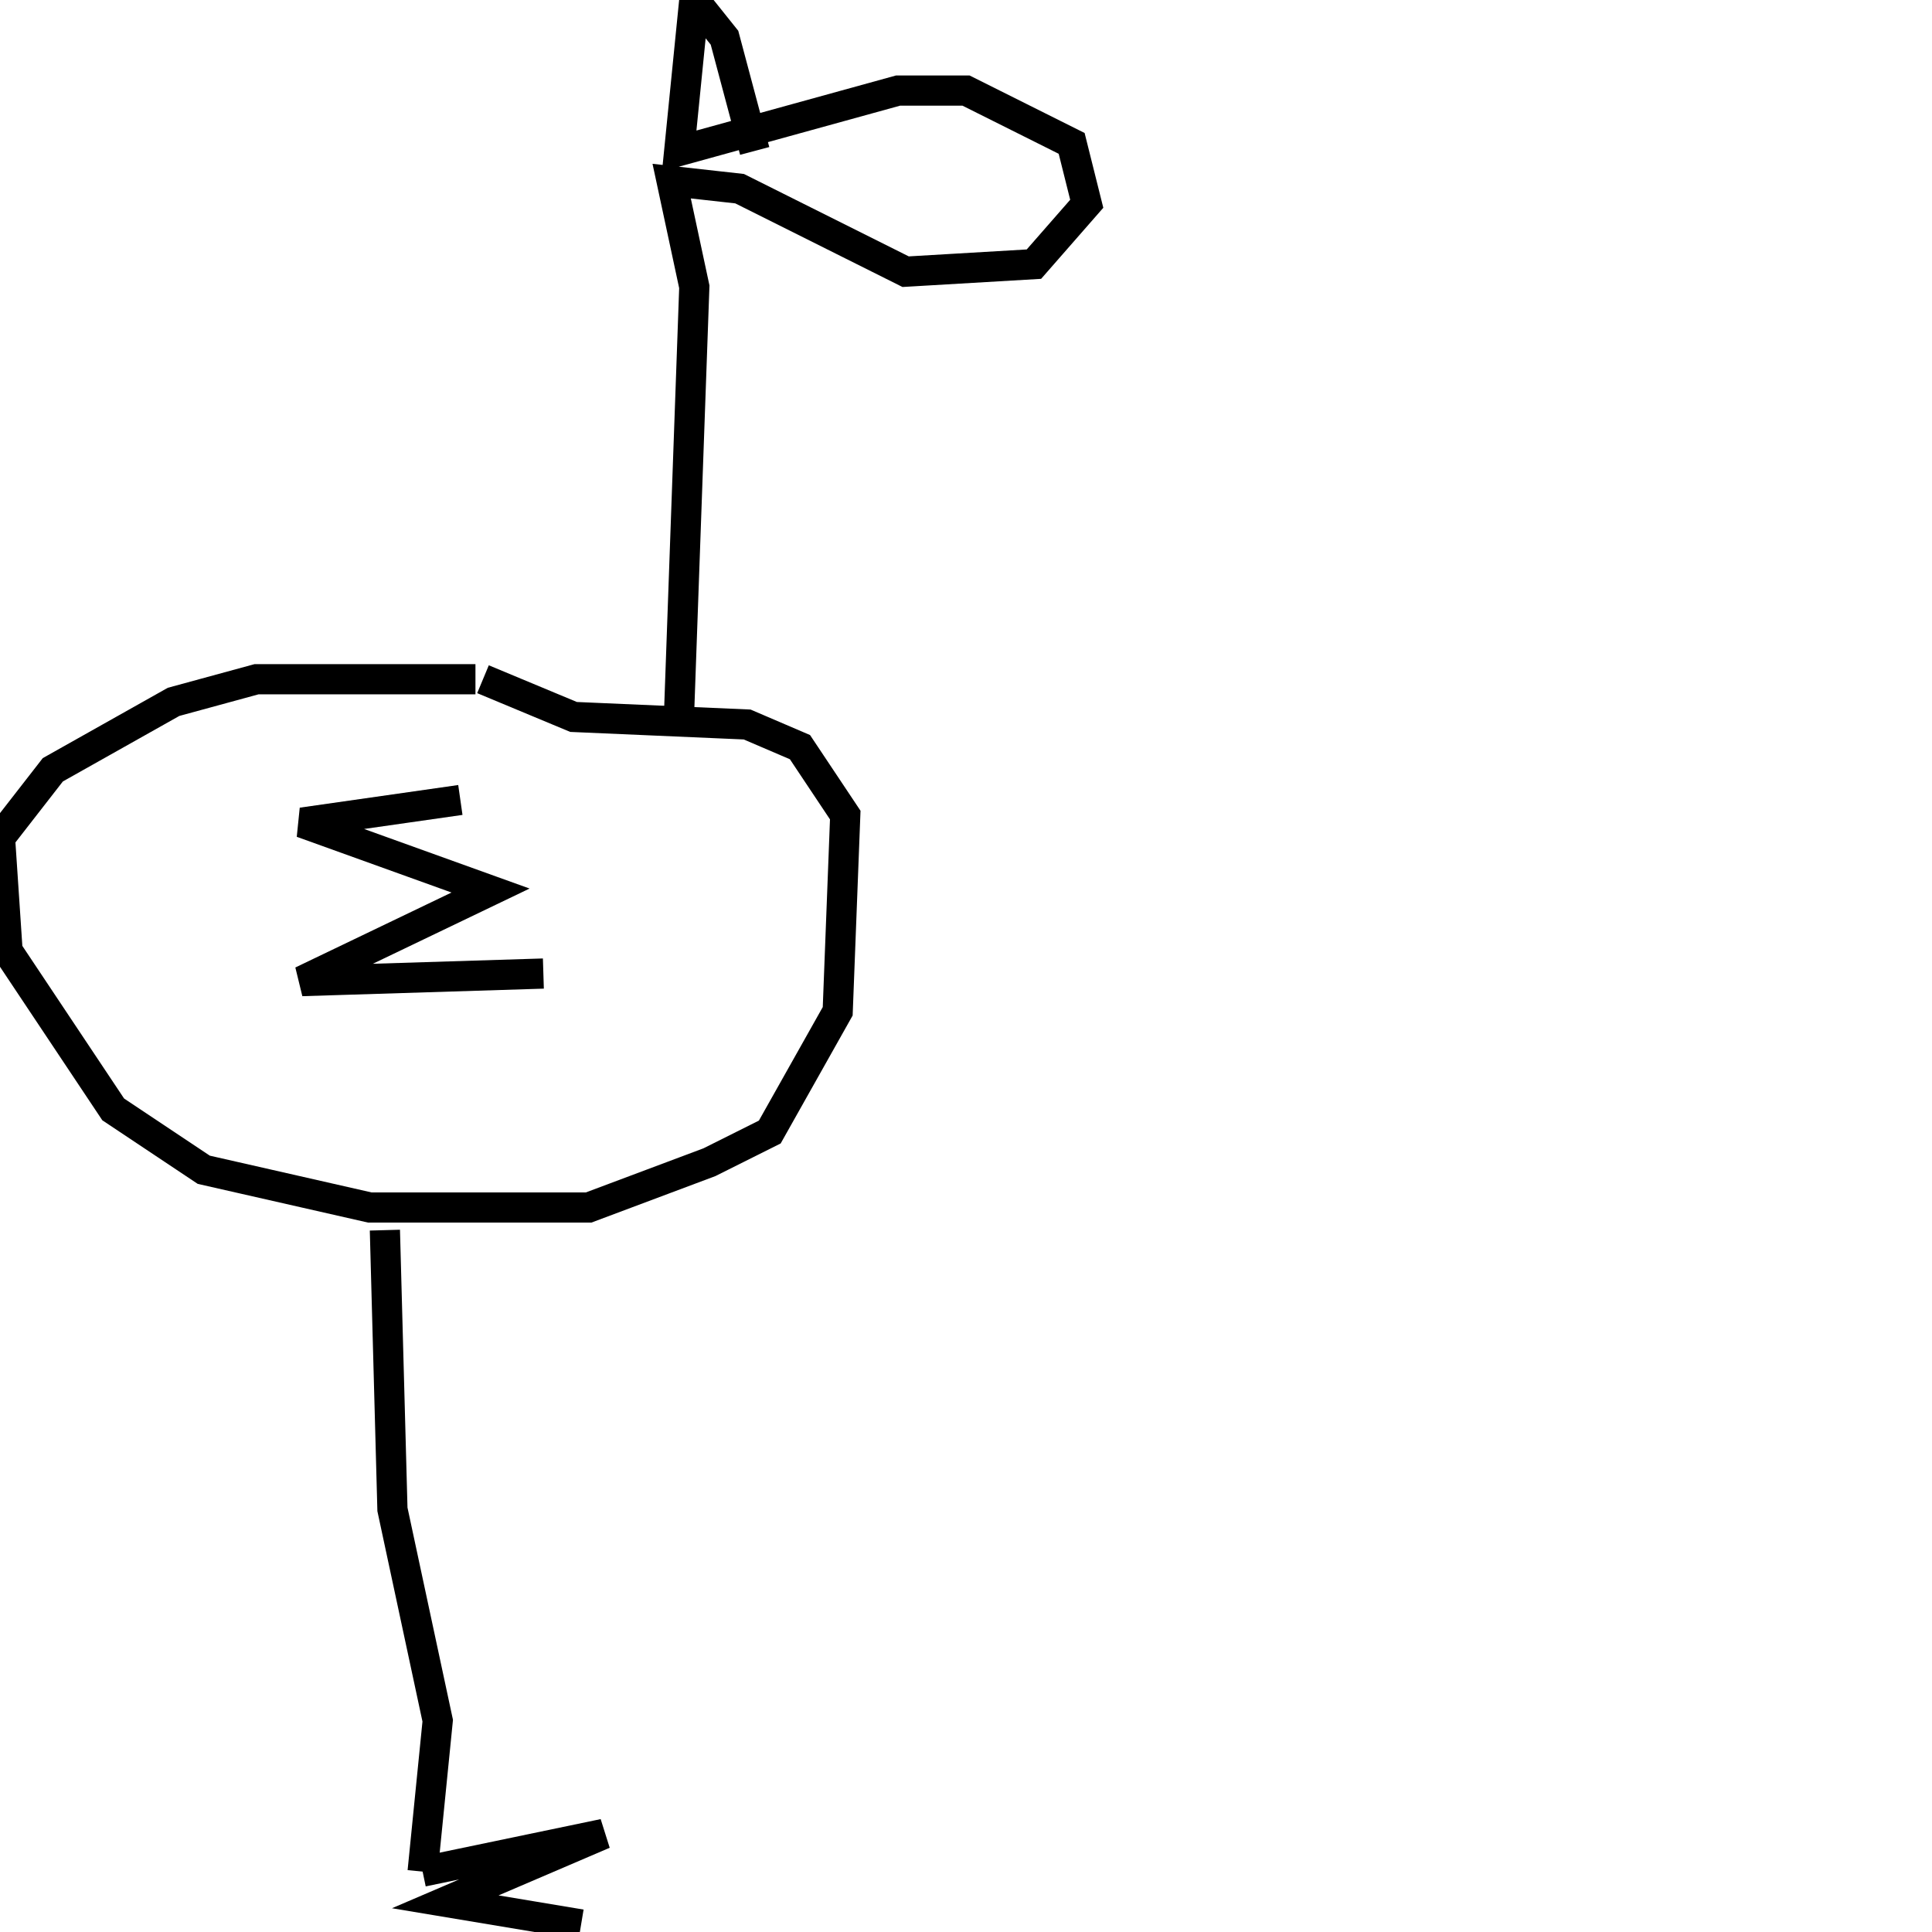 <svg width="256" height="256" xmlns="http://www.w3.org/2000/svg">
<g stroke="black" fill="transparent" stroke-width="4">
<path d="M 63 90 L 34 90 L 23 93 L 7 102 L 0 111 L 1 126 L 15 147 L 27 155 L 49 160 L 78 160 L 94 154 L 102 150 L 111 134 L 112 108 L 106 99 L 99 96 L 76 95 L 64 90"/>
<path d="M 90 94 L 92 38 L 89 24 L 98 25 L 120 36 L 137 35 L 144 27 L 142 19 L 128 12 L 119 12 L 90 20 L 92 0 L 96 5 L 100 20"/>
<path d="M 61 106 L 40 109 L 65 118 L 40 130 L 72 129"/>
<path d="M 51 163 L 52 200 L 58 228 L 56 248"/>
<path d="M 56 248 L 80 243 L 59 252 L 77 255"/>
</g>
</svg>
